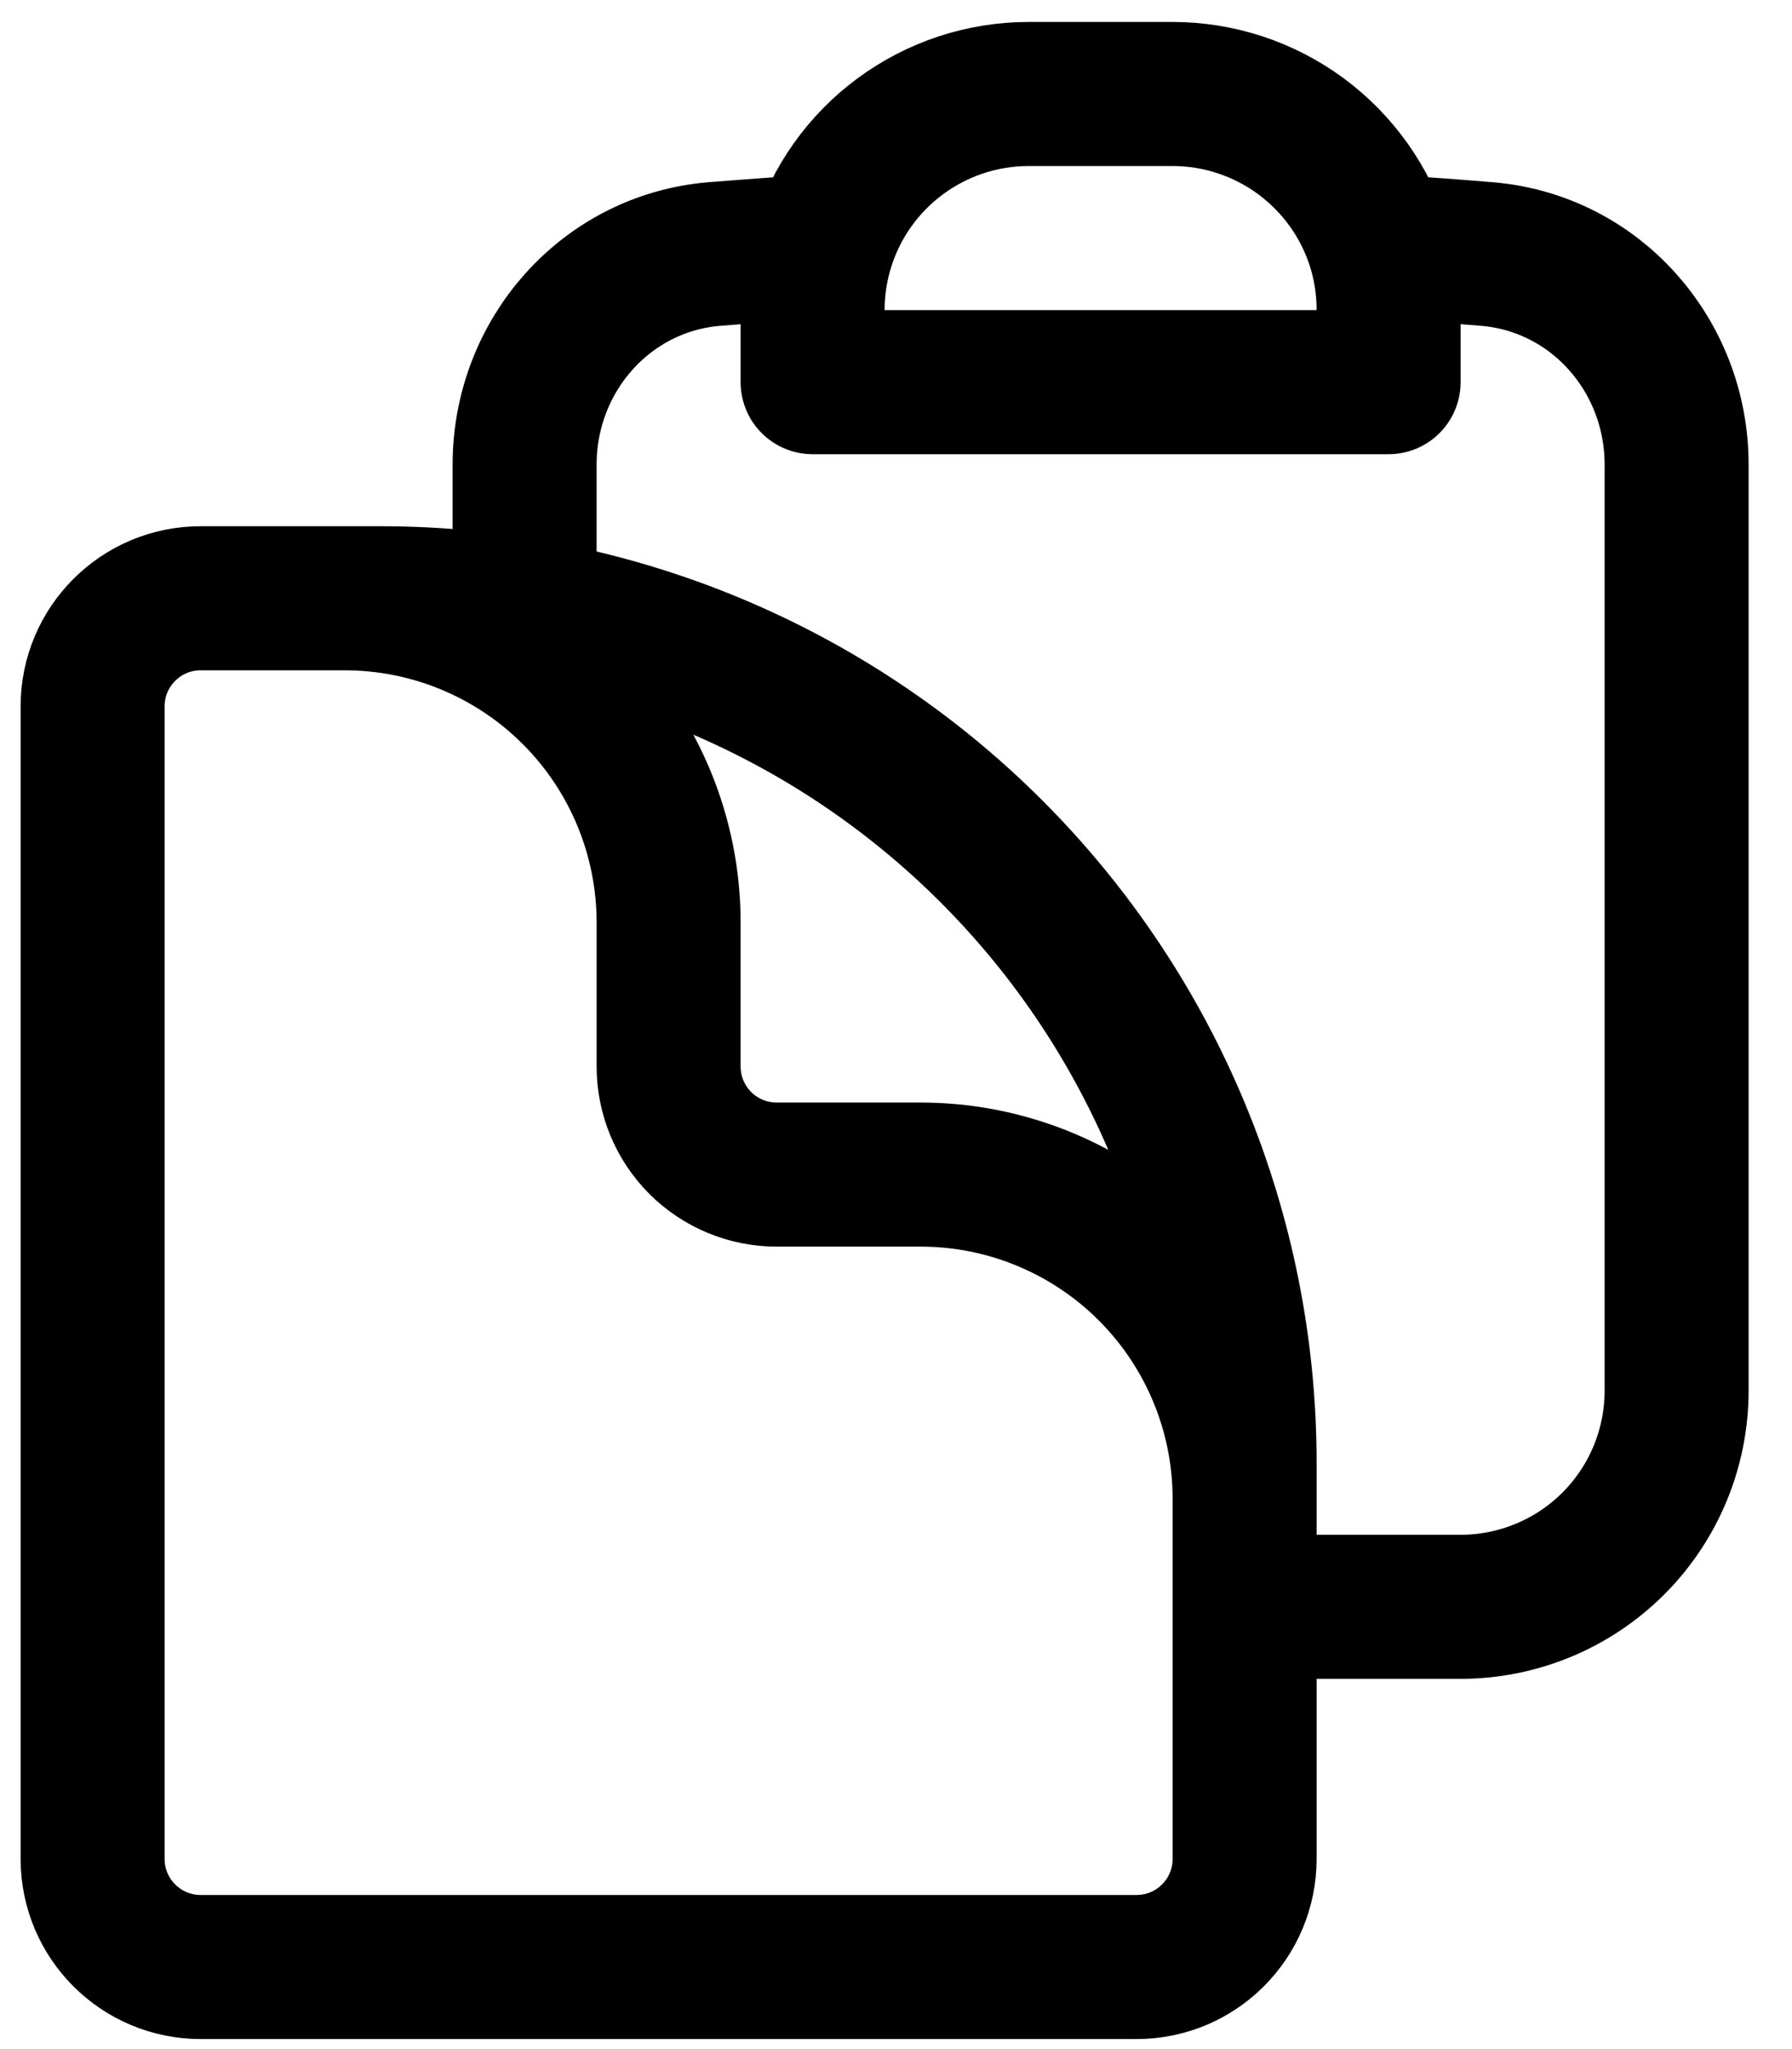 <svg width="28" height="32" viewBox="0 0 28 32" fill="none" xmlns="http://www.w3.org/2000/svg">
<path d="M8.197 9.343V7.255C8.197 5.552 9.465 4.108 11.161 3.967C11.721 3.922 12.283 3.881 12.846 3.847M19.447 25.093H22.822C23.717 25.093 24.576 24.737 25.209 24.104C25.842 23.471 26.197 22.613 26.197 21.718V7.255C26.197 5.552 24.93 4.108 23.233 3.967C22.672 3.92 22.111 3.88 21.549 3.847M21.549 3.847C21.336 3.158 20.906 2.555 20.326 2.127C19.745 1.699 19.043 1.468 18.322 1.468H16.072C15.351 1.468 14.649 1.699 14.069 2.127C13.488 2.555 13.06 3.158 12.847 3.847C12.75 4.162 12.697 4.496 12.697 4.843V5.968H21.697V4.843C21.697 4.496 21.646 4.162 21.549 3.847ZM19.447 26.218V23.405C19.447 22.063 18.914 20.775 17.965 19.826C17.015 18.876 15.727 18.343 14.385 18.343H12.135C11.687 18.343 11.258 18.165 10.941 17.849C10.625 17.532 10.447 17.103 10.447 16.655V14.405C10.447 13.063 9.914 11.775 8.964 10.825C8.015 9.876 6.727 9.343 5.385 9.343H3.697M5.947 9.343H3.135C2.203 9.343 1.447 10.099 1.447 11.03V29.03C1.447 29.962 2.203 30.718 3.135 30.718H17.76C18.691 30.718 19.447 29.962 19.447 29.03V22.843C19.447 19.262 18.025 15.829 15.493 13.297C12.961 10.765 9.528 9.343 5.947 9.343Z" stroke="black" stroke-width="2.25" stroke-linecap="round" stroke-linejoin="round"/>
</svg>
